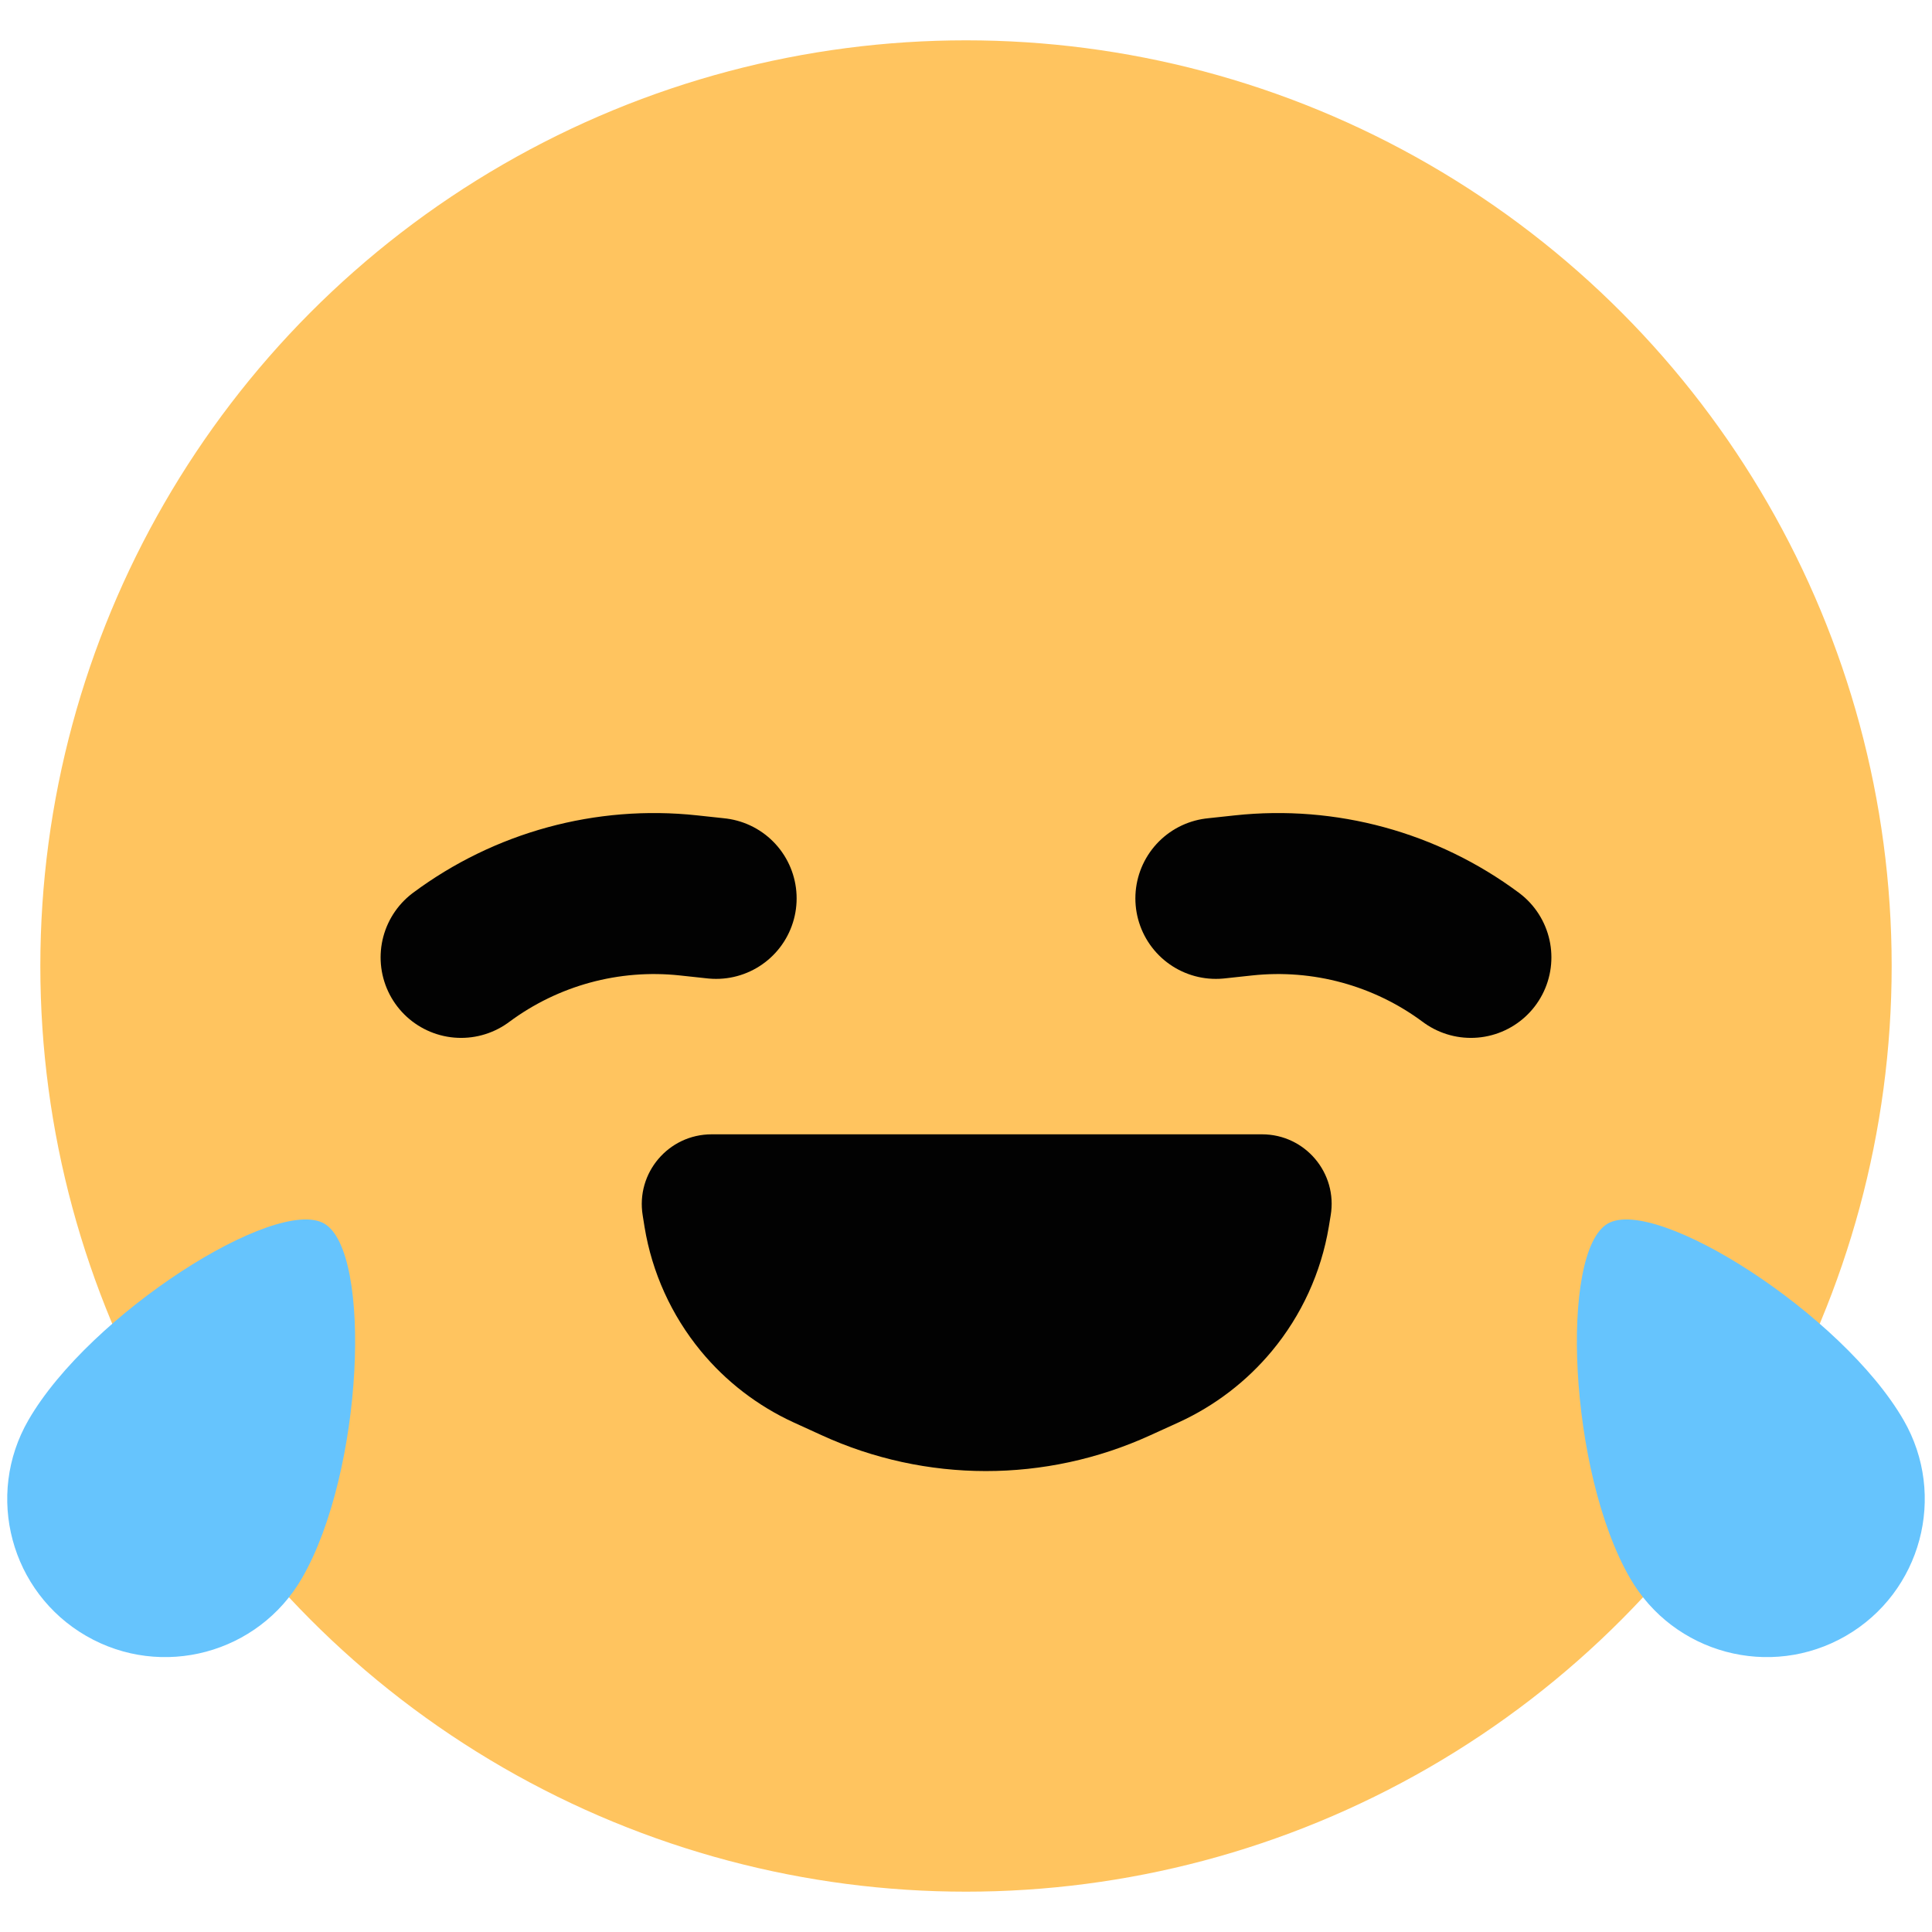 <svg width="24" height="24" viewBox="0 0 24 24" fill="none" xmlns="http://www.w3.org/2000/svg">
<circle cx="12" cy="12" r="11.499" fill="#FFC45F"/>
<path d="M14.286 17.831L14.644 17.668C15.091 17.463 15.486 17.161 15.8 16.783C16.168 16.34 16.412 15.807 16.507 15.239L16.53 15.099C16.619 14.571 16.212 14.091 15.678 14.091H15.589H14.479H12.259H10.039H8.929H8.84C8.305 14.091 7.897 14.57 7.984 15.099L8.007 15.243C8.1 15.809 8.341 16.339 8.705 16.782C9.017 17.161 9.411 17.464 9.857 17.669L10.203 17.827C11.499 18.422 12.989 18.423 14.286 17.831Z" fill="#020202"/>
<path d="M8.896 11.16L8.552 11.123C7.547 11.015 6.539 11.29 5.728 11.893V11.893" stroke="#020202" stroke-width="2" stroke-linecap="round"/>
<path d="M15.104 11.16L15.448 11.123C16.453 11.015 17.462 11.29 18.272 11.893V11.893" stroke="#020202" stroke-width="2" stroke-linecap="round"/>
<path d="M23.647 17.641C24.189 18.579 23.867 19.78 22.929 20.322C21.99 20.864 20.79 20.542 20.248 19.603C19.485 18.282 19.372 15.547 19.972 15.2C20.572 14.854 22.884 16.32 23.647 17.641Z" fill="#66C4FD"/>
<path d="M0.353 17.641C-0.189 18.579 0.133 19.78 1.071 20.322C2.01 20.864 3.21 20.542 3.752 19.603C4.515 18.282 4.628 15.547 4.028 15.2C3.428 14.854 1.116 16.32 0.353 17.641Z" fill="#66C4FD"/>
</svg>
